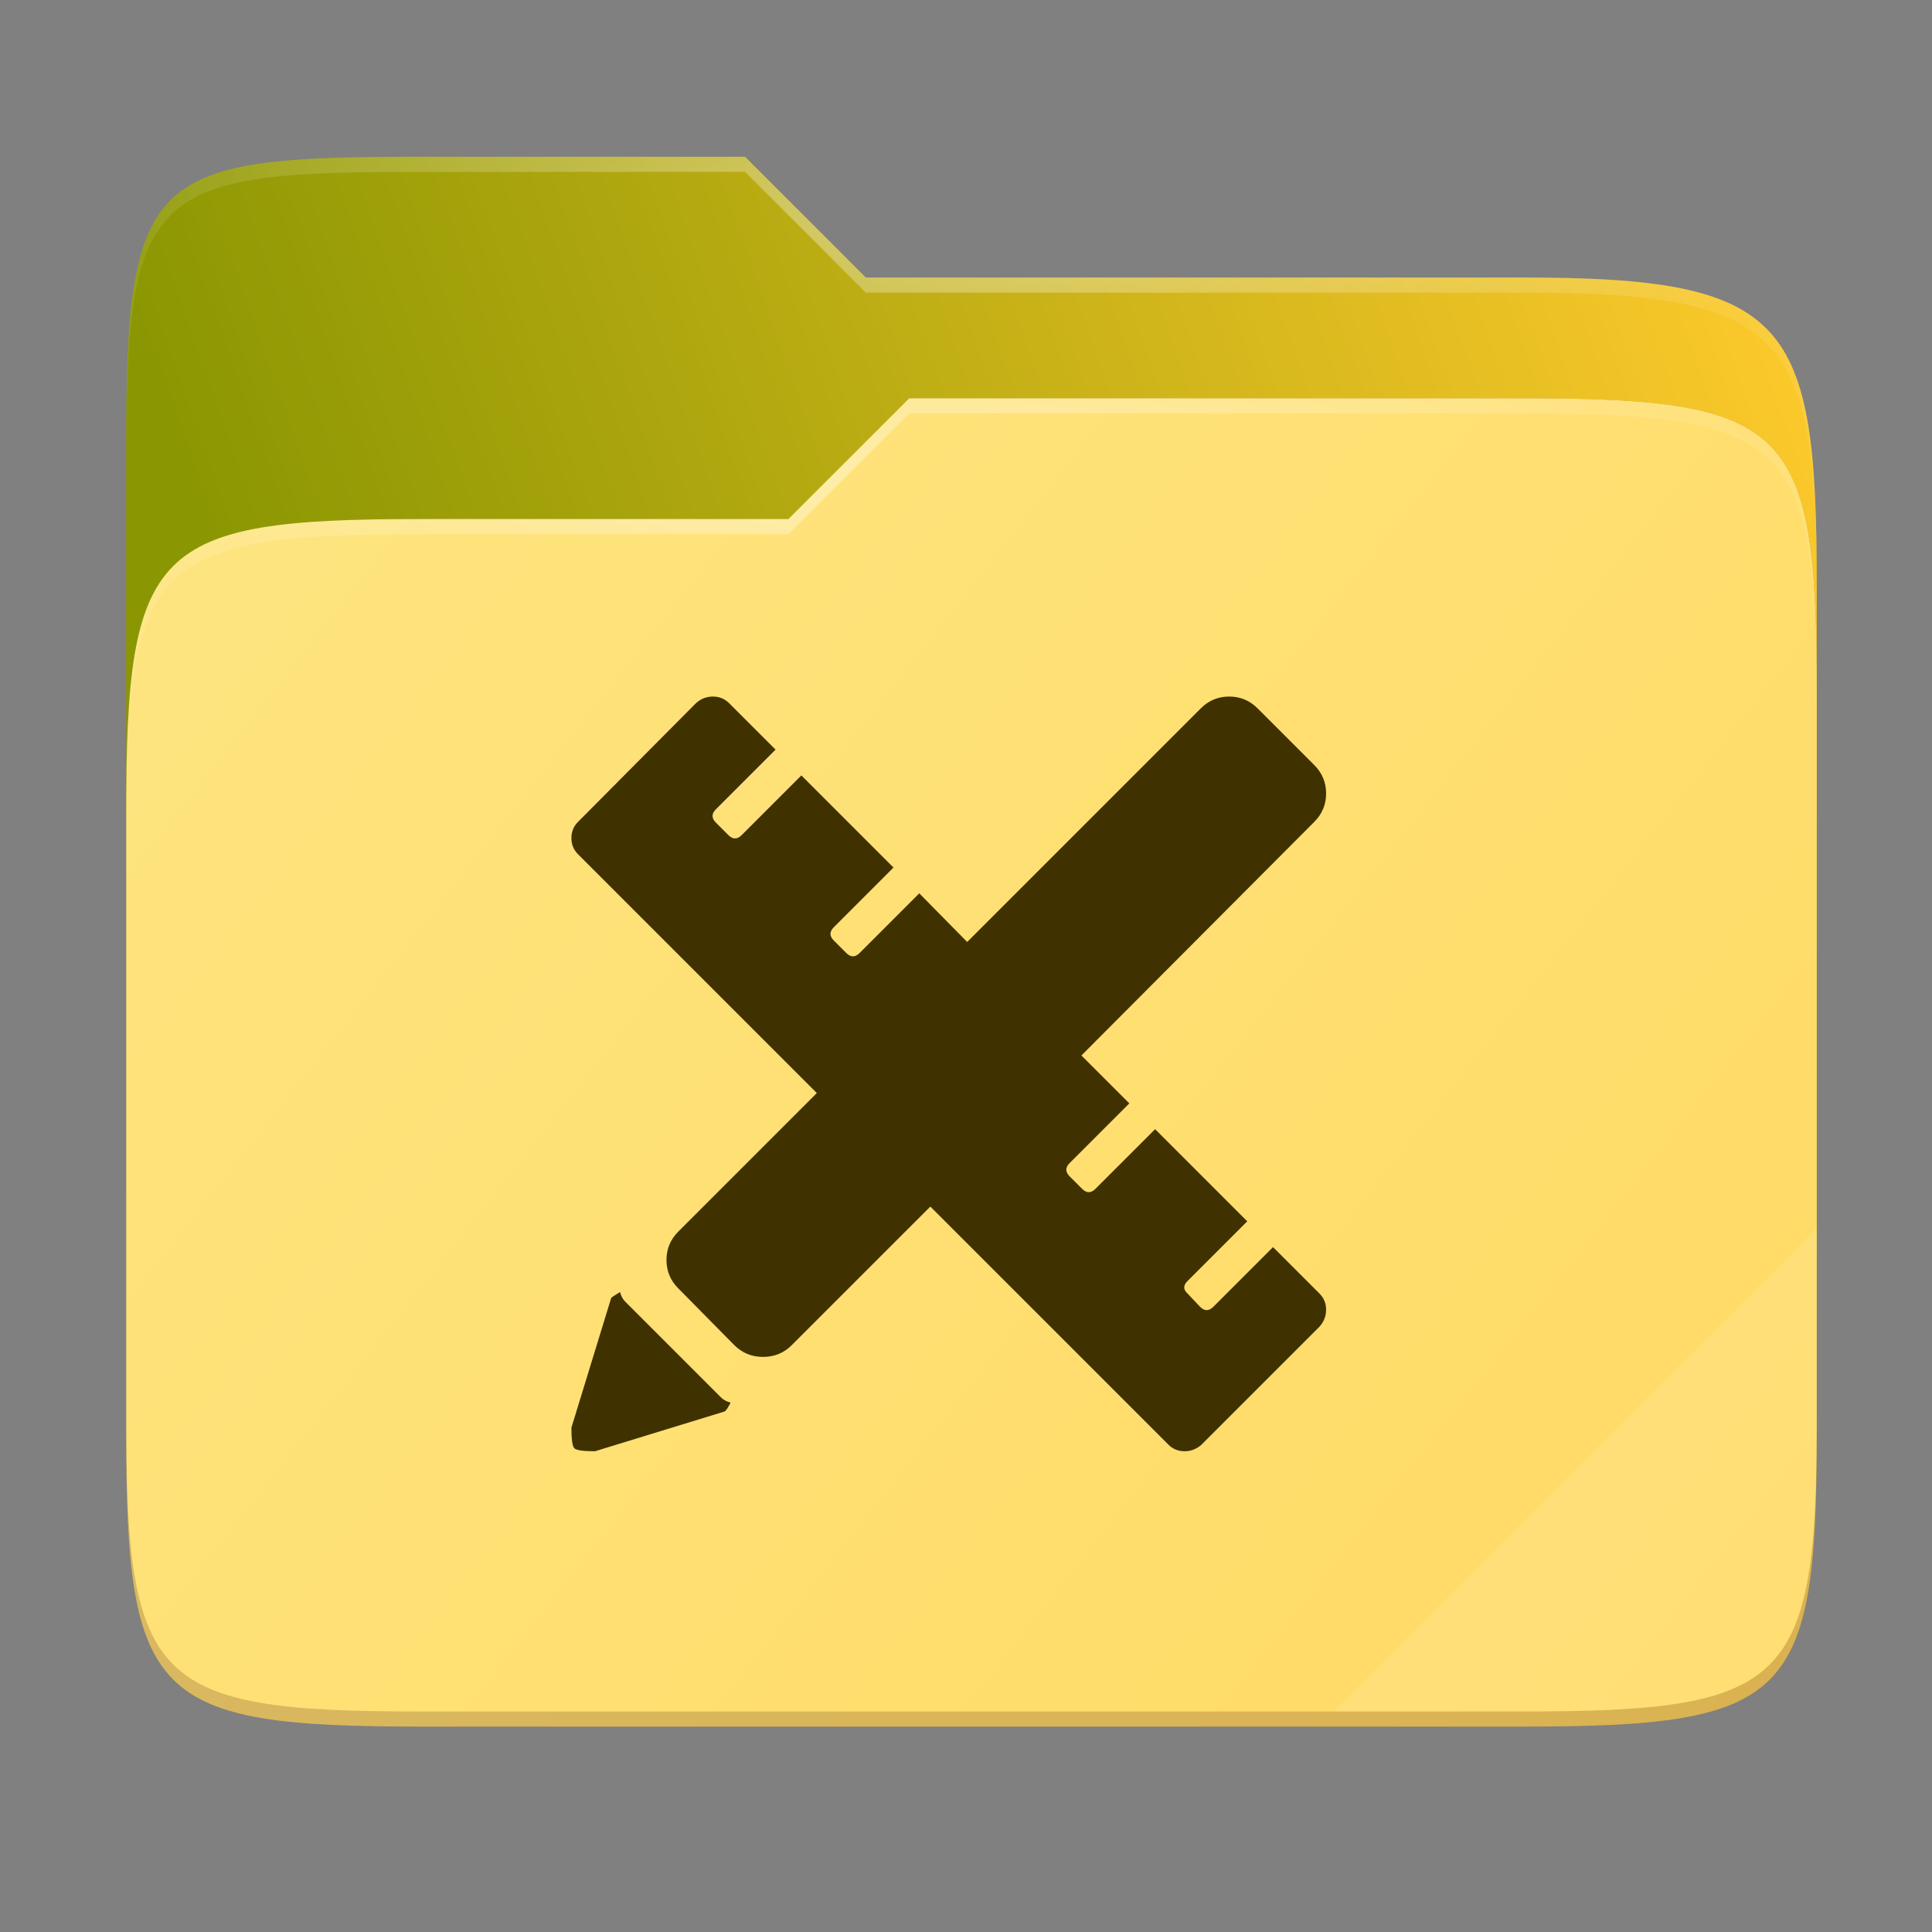 <svg width="256" height="256" viewBox="0 0 256 256" fill="none" xmlns="http://www.w3.org/2000/svg">
    <rect x="0" y="0" width="256" height="256" fill="#808080" stroke="none"/>
    <g id="folder-yaru-design">
        <path id="secondario" d="M55.717 20.772C20.347 20.772 16.721 22.771 16.721 58.071V108.777H240.732V77.697C240.732 42.397 237.106 36.773 201.736 36.773H114.726L98.725 20.772H55.717Z" fill="url(#paint0_linear)"/>
        <path id="ombra" opacity="0.5" d="M55.716 68.775C20.346 68.775 16.721 72.4 16.721 107.699V189.858C16.721 225.157 20.346 228.782 55.716 228.782H201.736C237.107 228.782 240.732 225.157 240.732 189.858V91.698C240.732 56.399 237.107 52.774 201.736 52.774H120.476L104.467 68.775H55.716Z" fill="#664F02"/>
        <path id="primario" d="M55.716 68.775C20.346 68.775 16.721 72.4 16.721 107.699V189.858C16.721 225.157 20.346 228.782 55.716 228.782H201.736C237.107 228.782 240.732 225.157 240.732 189.858V91.698C240.732 56.399 237.107 52.774 201.736 52.774H120.476L104.467 68.775H55.716Z" fill="url(#paint1_linear)"/>
        <path id="contorno superiore del secondario" opacity="0.4" d="M55.717 20.772C20.347 20.772 16.721 22.771 16.721 58.071V60.071C16.721 24.771 20.347 22.772 55.717 22.772H98.725L114.726 38.773H201.736C237.106 38.773 240.732 44.398 240.732 79.697V77.697C240.732 42.397 237.106 36.773 201.736 36.773H114.726L98.725 20.772H55.717Z" fill="url(#paint2_radial)"/>
        <path id="contorno superiore del primario" opacity="0.4" d="M120.476 52.774L104.467 68.775H55.717C20.347 68.775 16.721 72.399 16.721 107.698V109.698C16.721 74.399 20.347 70.775 55.717 70.775H104.467L120.476 54.774H201.736C237.106 54.774 240.732 58.398 240.732 93.698V91.698C240.732 56.398 237.106 52.774 201.736 52.774H120.476Z" fill="url(#paint3_radial)"/>
        <path id="effetto piega" opacity="0.1" d="M240.732 162.779L176.729 226.782H201.736C237.106 226.782 240.732 223.158 240.732 187.859V162.779Z" fill="white"/>
        <path id="contorno inferiore del primario" opacity="0.2" d="M16.721 187.859V189.859C16.721 225.158 20.347 228.782 55.717 228.782H201.736C237.106 228.782 240.732 225.158 240.732 189.859V187.859C240.732 223.158 237.106 226.782 201.736 226.782H55.717C20.347 226.782 16.721 223.158 16.721 187.859V187.859Z" fill="#491706"/>
        <path id="disegno" d="M143.293 139.856L149.641 146.204L141.731 154.114C141.145 154.7 141.145 155.286 141.731 155.872L143.391 157.532C143.977 158.118 144.563 158.118 145.149 157.532L153.059 149.622L165.266 161.829L157.356 169.739C156.77 170.325 156.77 170.878 157.356 171.399L159.016 173.157C159.602 173.743 160.188 173.743 160.774 173.157L168.684 165.247L174.836 171.399C175.422 171.985 175.715 172.701 175.715 173.547C175.715 174.394 175.422 175.143 174.836 175.794L159.211 191.419C158.56 192.004 157.811 192.297 156.965 192.297C156.119 192.297 155.402 192.004 154.817 191.419L123.274 159.876L104.914 178.235C103.873 179.277 102.603 179.797 101.106 179.797C99.608 179.797 98.339 179.277 97.297 178.235L89.875 170.715C88.833 169.674 88.312 168.421 88.312 166.956C88.312 165.491 88.833 164.238 89.875 163.196L108.234 144.837L76.594 113.196C76.007 112.61 75.715 111.894 75.715 111.047C75.715 110.201 76.007 109.485 76.594 108.899L92.219 93.176C92.87 92.59 93.618 92.297 94.465 92.297C95.311 92.297 96.027 92.59 96.613 93.176L102.766 99.329L94.855 107.239C94.269 107.825 94.269 108.411 94.855 108.997L96.515 110.657C97.101 111.243 97.688 111.243 98.274 110.657L106.184 102.747L118.391 114.954L110.481 122.864C109.895 123.45 109.895 124.036 110.481 124.622L112.141 126.282C112.727 126.868 113.313 126.868 113.899 126.282L121.809 118.372L128.156 124.817L159.113 93.86C160.155 92.818 161.408 92.297 162.873 92.297C164.338 92.297 165.591 92.818 166.633 93.86L174.152 101.379C175.194 102.421 175.715 103.674 175.715 105.139C175.715 106.604 175.194 107.857 174.152 108.899L143.293 139.856ZM82.16 171.204C82.29 171.725 82.518 172.148 82.844 172.473L95.539 185.169C95.864 185.494 96.287 185.722 96.808 185.852C96.483 186.503 96.222 186.894 96.027 187.024L78.84 192.297C77.277 192.297 76.366 192.167 76.105 191.907C75.845 191.646 75.715 190.735 75.715 189.172L80.988 171.985C81.118 171.855 81.509 171.594 82.16 171.204V171.204Z" fill="#403101"/>
    </g>
    <defs>
        <radialGradient id="paint2_radial" cx="0" cy="0" r="1" gradientUnits="userSpaceOnUse" gradientTransform="translate(128.726 28.773) scale(112.006 29.462)">
            <stop stop-color="white"/>
            <stop offset="1" stop-color="white" stop-opacity="0.204"/>
        </radialGradient>
        <radialGradient id="paint3_radial" cx="0" cy="0" r="1" gradientUnits="userSpaceOnUse" gradientTransform="translate(124.726 64.775) scale(112.006 28.462)">
            <stop stop-color="white"/>
            <stop offset="1" stop-color="white" stop-opacity="0.204"/>
        </radialGradient>
        <linearGradient id="paint0_linear" x1="241" y1="50" x2="17" y2="129" gradientUnits="userSpaceOnUse">
            <stop stop-color="#FDC92B"/>
            <stop offset="0.874" stop-color="#8B9702"/>
        </linearGradient>
        <linearGradient id="paint1_linear" x1="17" y1="53" x2="241" y2="229" gradientUnits="userSpaceOnUse">
            <stop stop-color="#FEE581"/>
            <stop offset="1" stop-color="		#FFDA64"/>
        </linearGradient>
    </defs>
</svg>
